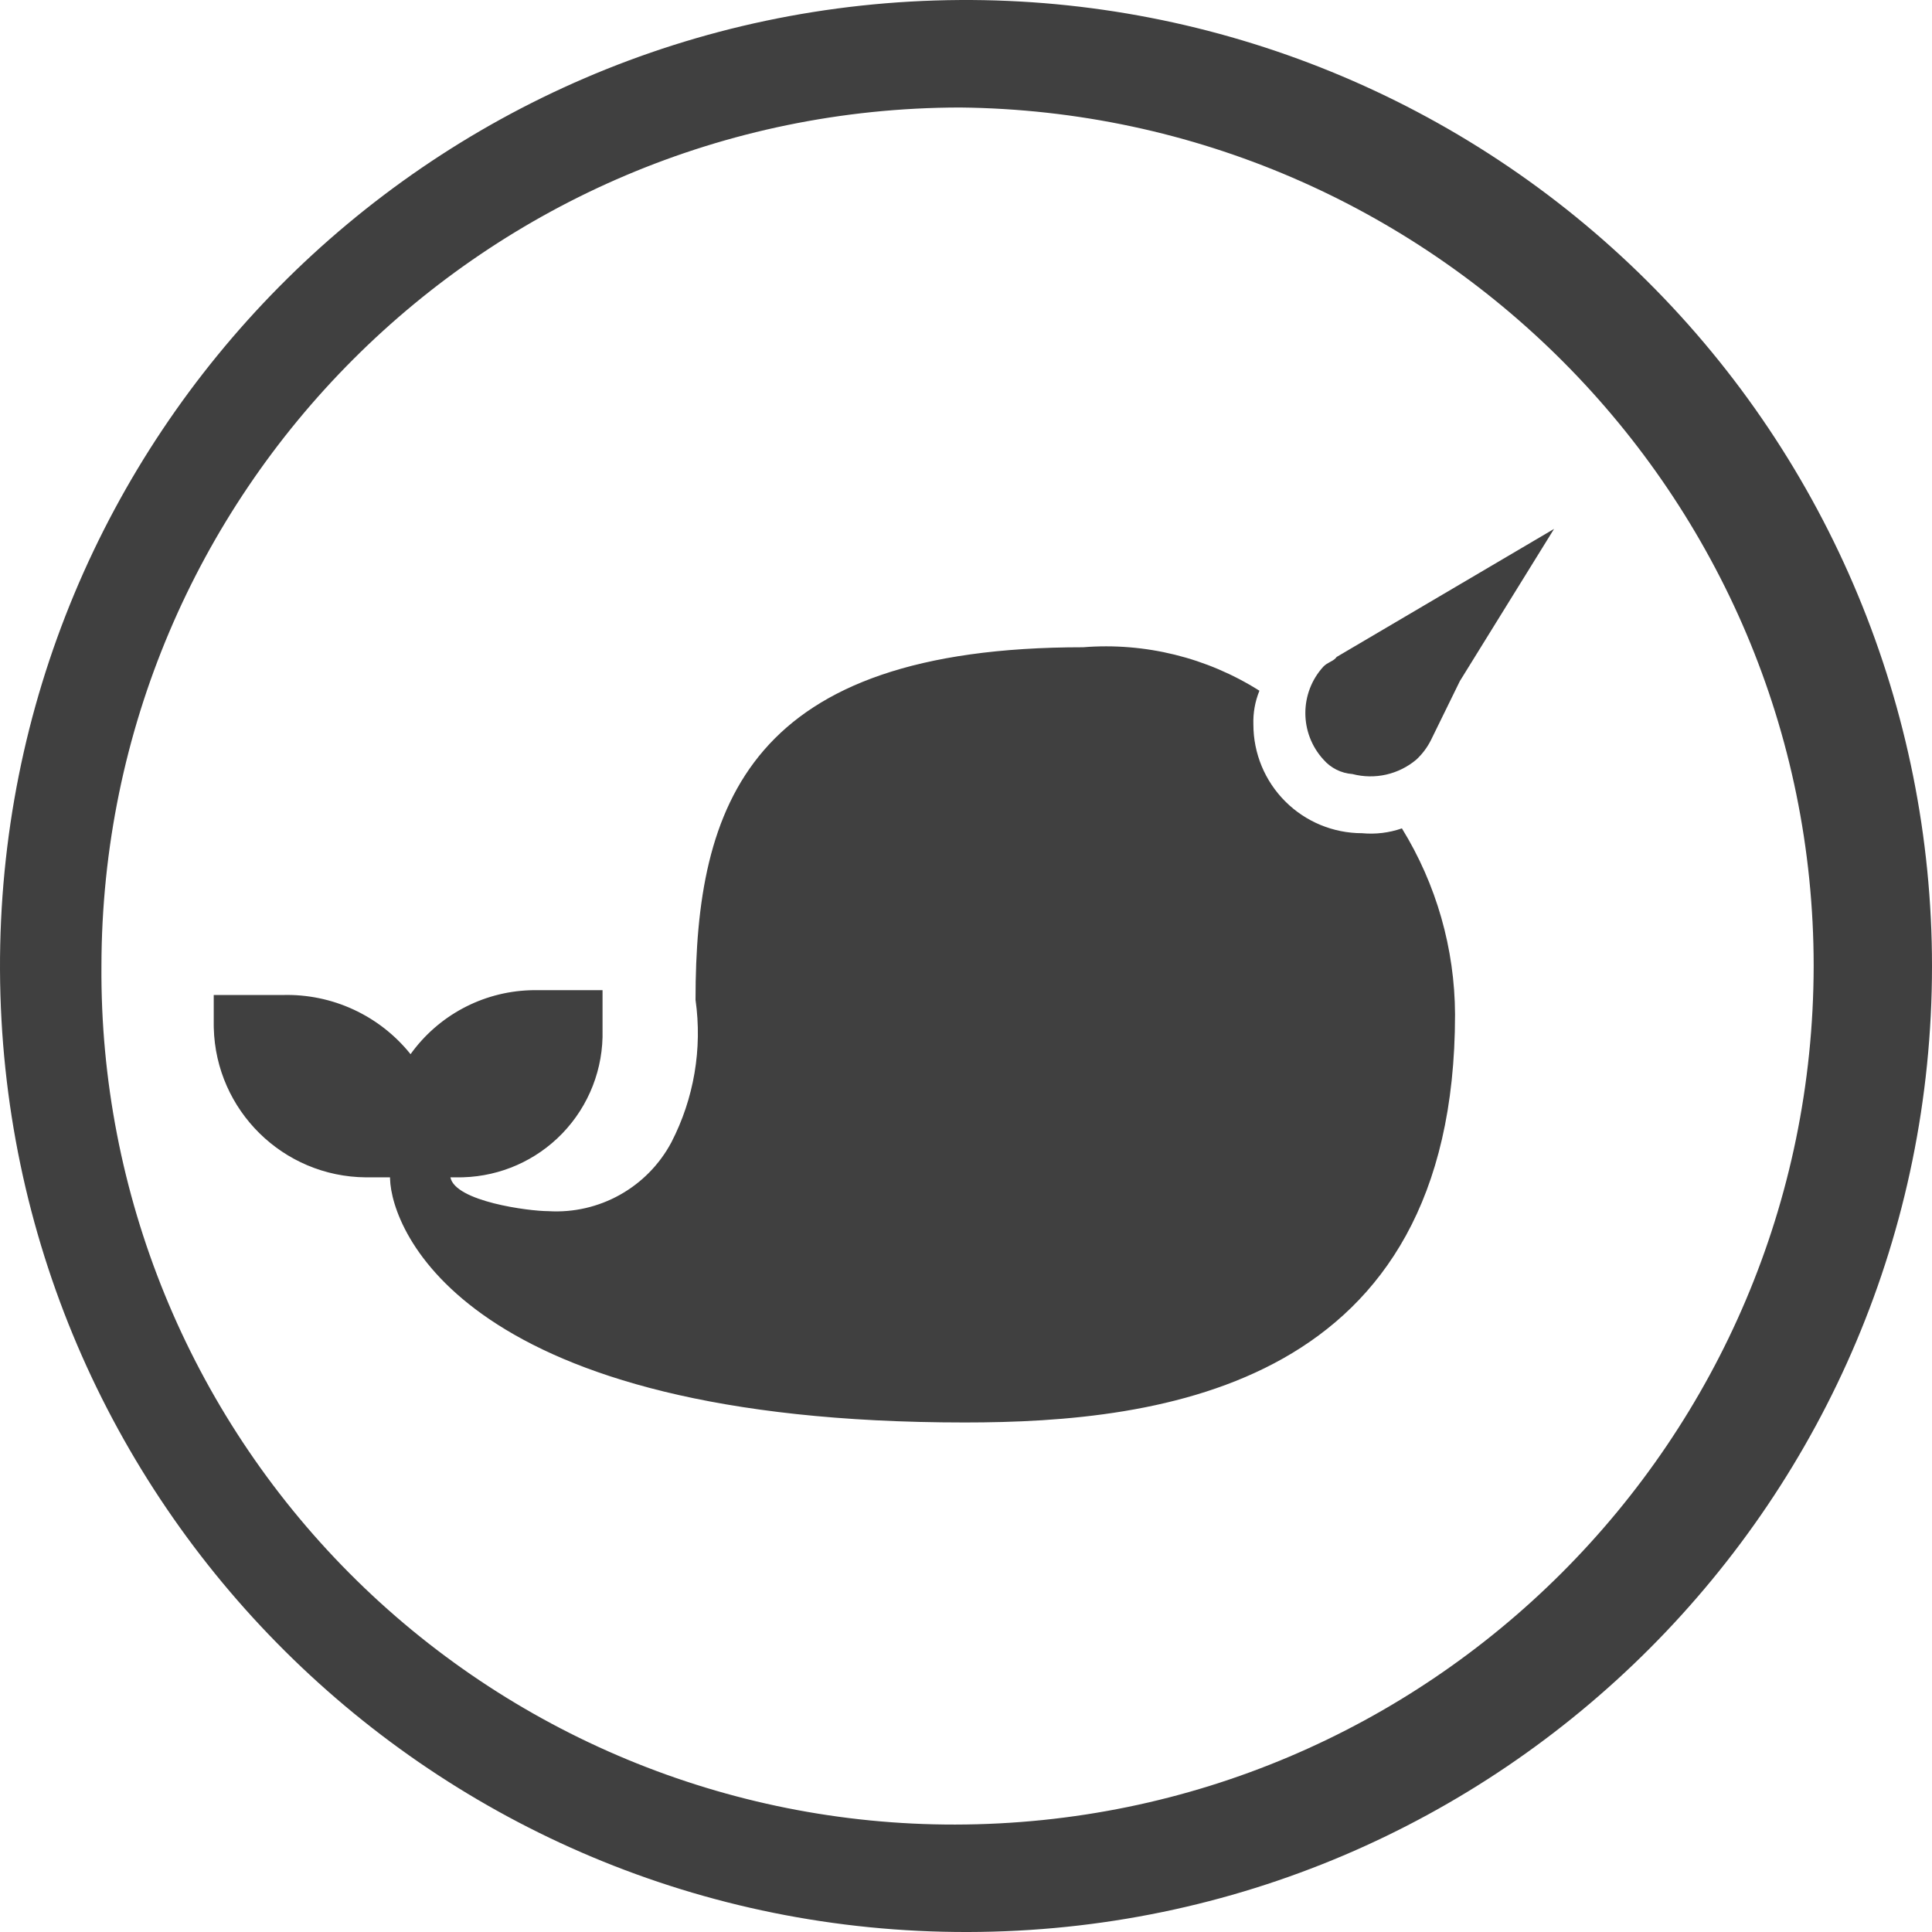 <?xml version="1.0" encoding="UTF-8"?>
<svg width="256px" height="256px" viewBox="0 0 256 256" version="1.1" xmlns="http://www.w3.org/2000/svg" xmlns:xlink="http://www.w3.org/1999/xlink" preserveAspectRatio="xMidYMid">
    <g>
        <path d="M127.2,0.002 C161.286,-0.208 194.05,13.183 218.227,37.211 C242.405,61.239 256,93.918 256,128.004 C256,198.592 198.853,255.855 128.266,256.001 C57.678,256.147 0.296,199.122 0.001,128.534 C-0.291,57.947 56.614,0.446 127.2,0.002 Z M127.2,14.245 C64.409,14.332 13.529,65.213 13.441,128.004 C13.227,158.129 25.056,187.092 46.298,208.454 C67.54,229.816 96.435,241.808 126.561,241.764 C189.352,241.676 240.233,190.796 240.32,128.004 C240.32,65.604 189.6,14.884 127.2,14.245 Z M166.88,91.524 C166.301,92.945 166.028,94.471 166.08,96.004 C166.08,99.823 167.597,103.486 170.298,106.186 C172.998,108.887 176.661,110.404 180.48,110.404 C182.265,110.572 184.066,110.354 185.76,109.764 C190.327,117.174 192.762,125.7 192.8,134.404 C192.8,183.844 153.76,188.485 127.84,188.485 C61.471,188.485 51.869,162.923 51.683,156.202 L51.68,156.004 L48.481,156.004 C37.499,155.918 28.595,147.128 28.326,136.19 L28.321,135.844 L28.321,131.844 L37.441,131.844 C44.011,131.654 50.29,134.556 54.401,139.685 C58.064,134.573 63.882,131.452 70.151,131.216 L70.561,131.204 L79.84,131.204 L79.84,136.484 C79.969,141.589 78.042,146.531 74.492,150.202 C71.044,153.767 66.344,155.842 61.397,155.995 L60.96,156.004 L59.681,156.004 C60.32,159.205 70.08,160.484 72.641,160.484 C79.398,160.903 85.777,157.338 88.961,151.364 C91.959,145.555 93.078,138.957 92.161,132.485 C92.161,106.564 99.201,85.764 143.521,85.764 C151.725,85.109 159.921,87.13 166.88,91.524 Z M205.92,70.084 L193.441,90.245 L189.6,98.085 C189.116,99.044 188.466,99.911 187.68,100.645 C185.334,102.626 182.171,103.342 179.2,102.564 C177.716,102.46 176.335,101.769 175.361,100.645 C172.167,97.158 172.167,91.81 175.361,88.324 C175.929,87.755 176.498,87.692 176.955,87.235 L177.121,87.044 L205.92,70.084 Z" fill="rgb(64,64,64)"></path>
    </g>
</svg>
